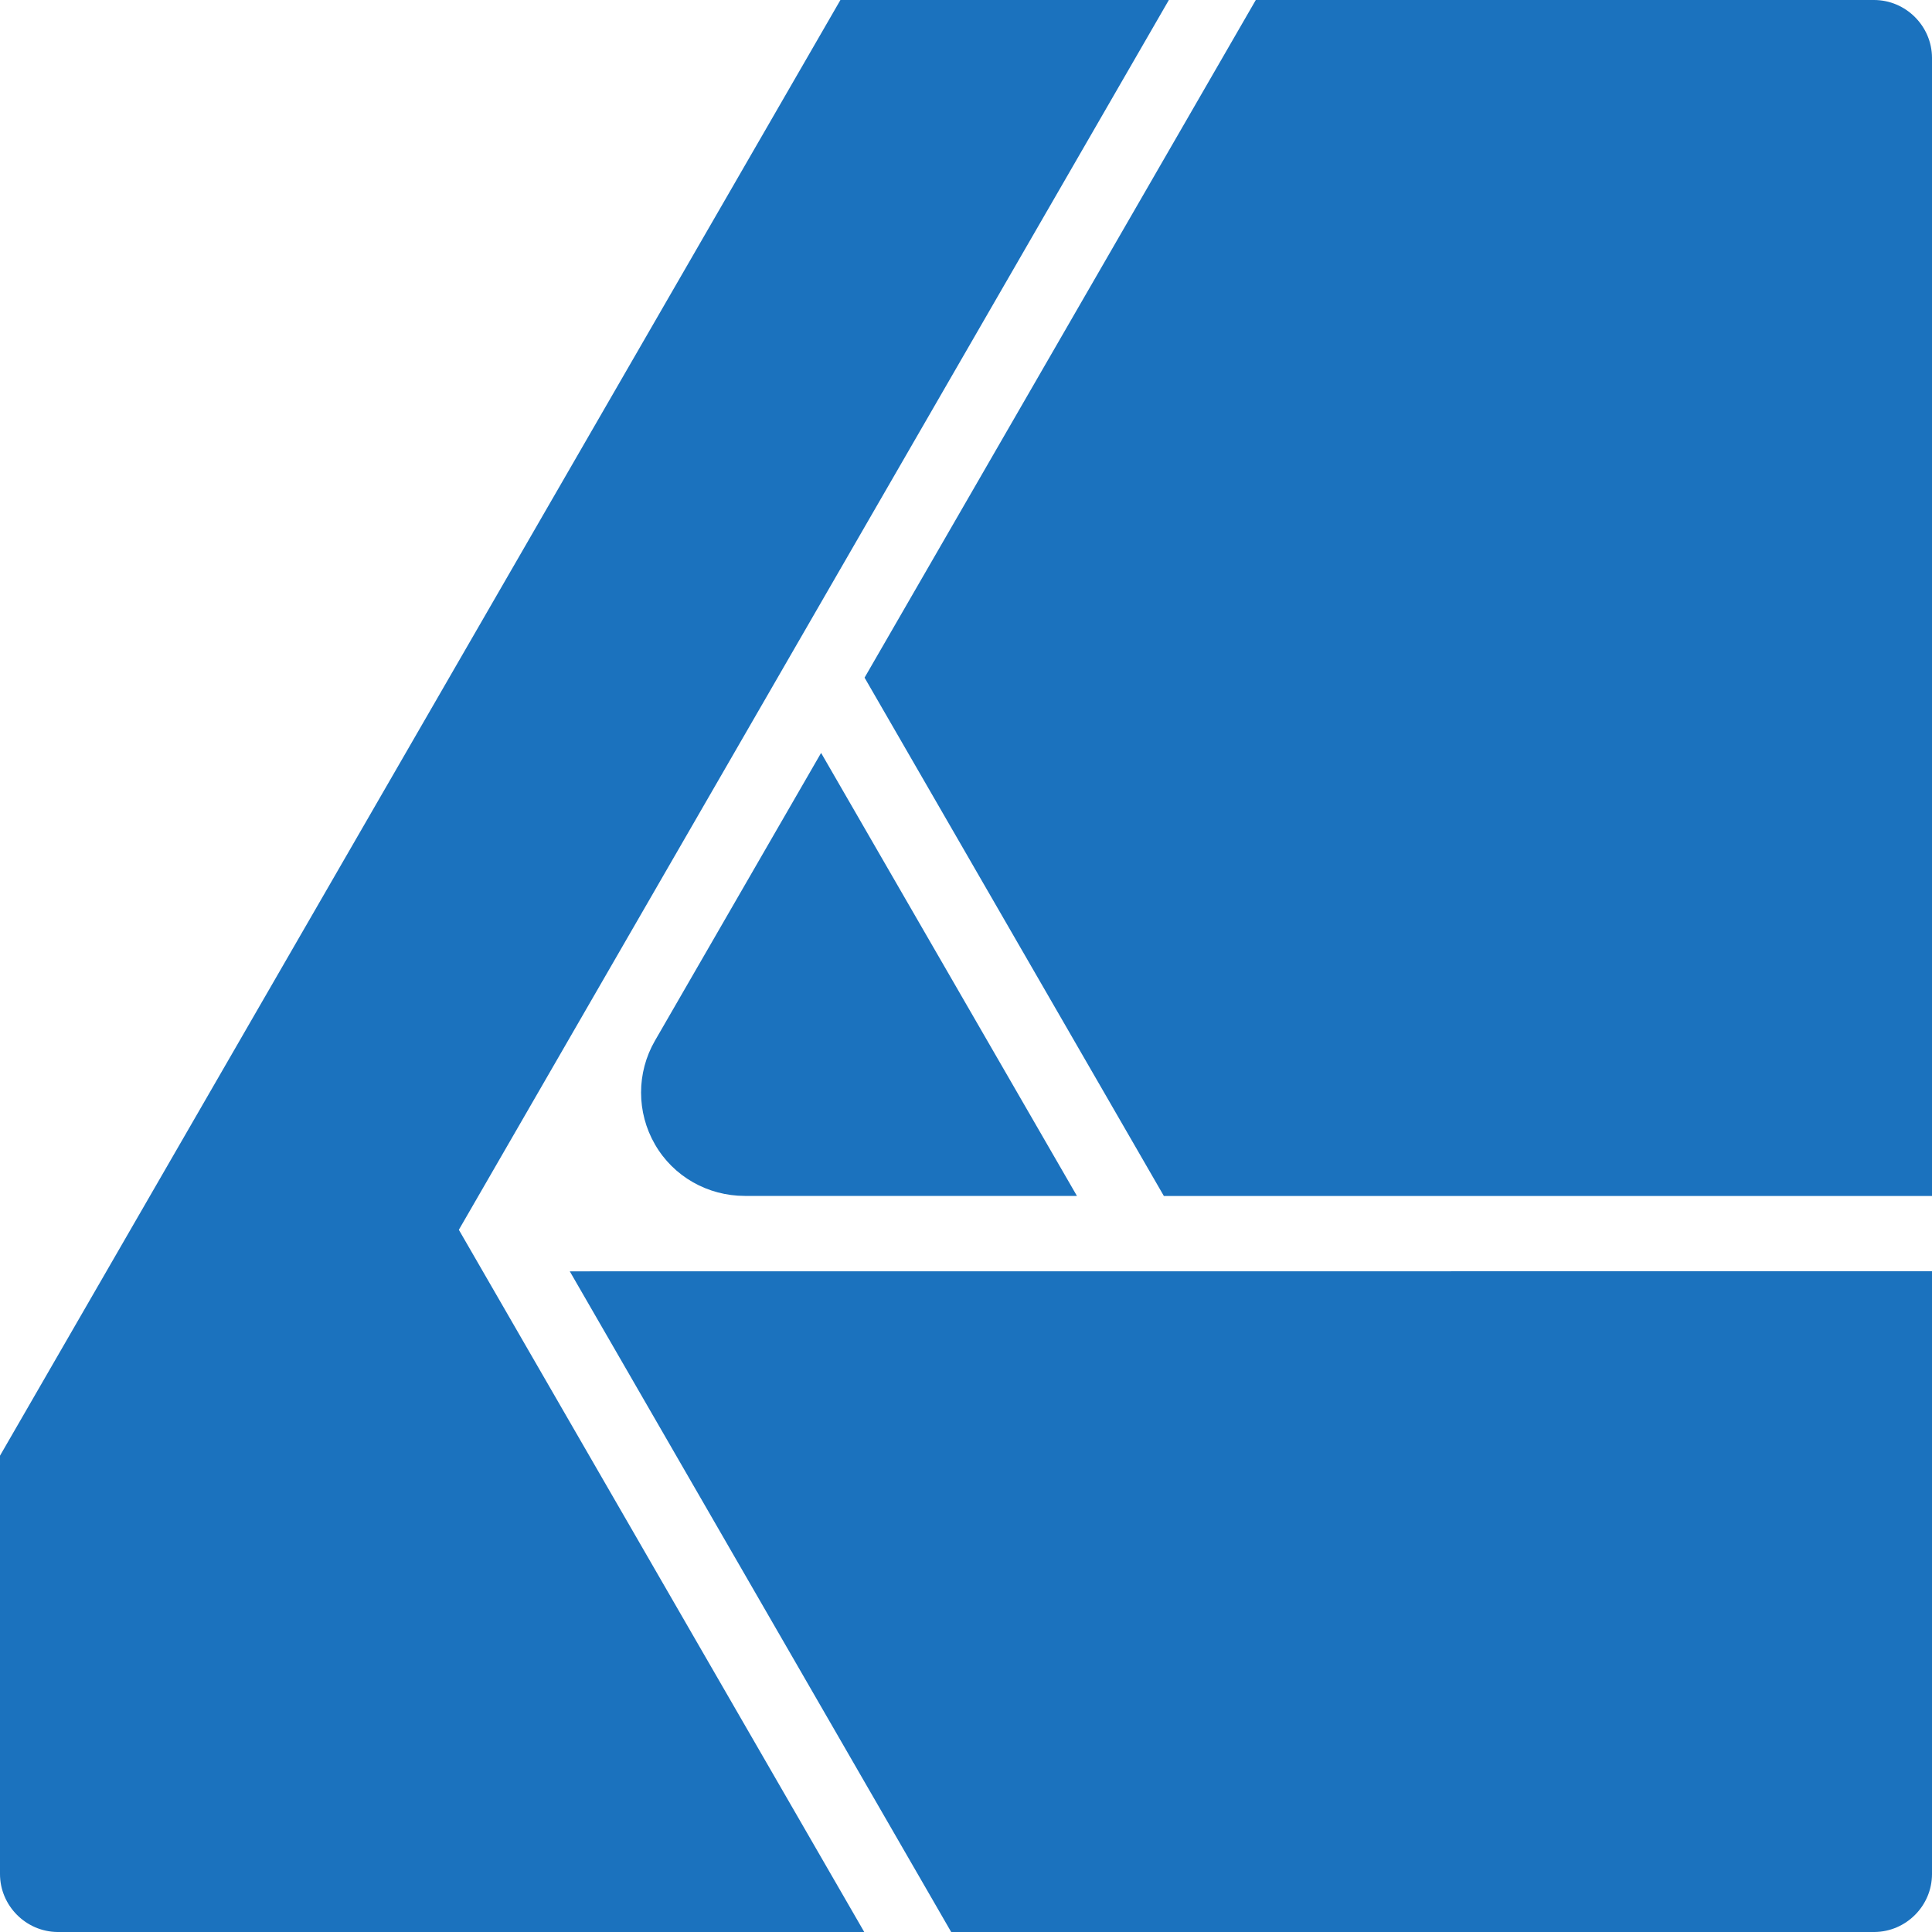 <?xml version="1.0" encoding="UTF-8" standalone="no"?><!DOCTYPE svg PUBLIC "-//W3C//DTD SVG 1.1//EN" "http://www.w3.org/Graphics/SVG/1.1/DTD/svg11.dtd"><svg width="100%" height="100%" viewBox="0 0 24 24" version="1.1" xmlns="http://www.w3.org/2000/svg" xmlns:xlink="http://www.w3.org/1999/xlink" xml:space="preserve" xmlns:serif="http://www.serif.com/" style="fill-rule:evenodd;clip-rule:evenodd;stroke-linejoin:round;stroke-miterlimit:2;"><path d="M10.44,0l-10.44,18.083l0,5.197c-0,0.392 0.321,0.716 0.713,0.72l10.023,0l-5.036,-8.723l8.82,-15.277l-4.08,0Zm5.16,0l-4.86,8.418l3.718,6.439l9.542,0l0,-14.139c-0.001,-0.394 -0.326,-0.718 -0.72,-0.718l-7.68,0Zm-5.4,9.353l-2.064,3.575c-0.23,0.398 -0.23,0.89 0,1.288c0.23,0.4 0.656,0.64 1.117,0.64l4.125,0l-3.178,-5.503Zm-3.122,6.44l4.738,8.207l11.471,0c0.392,-0.004 0.712,-0.326 0.713,-0.718l0,-7.49l-16.922,0.001Z" style="fill:#1b72be;fill-rule:nonzero;"/></svg>